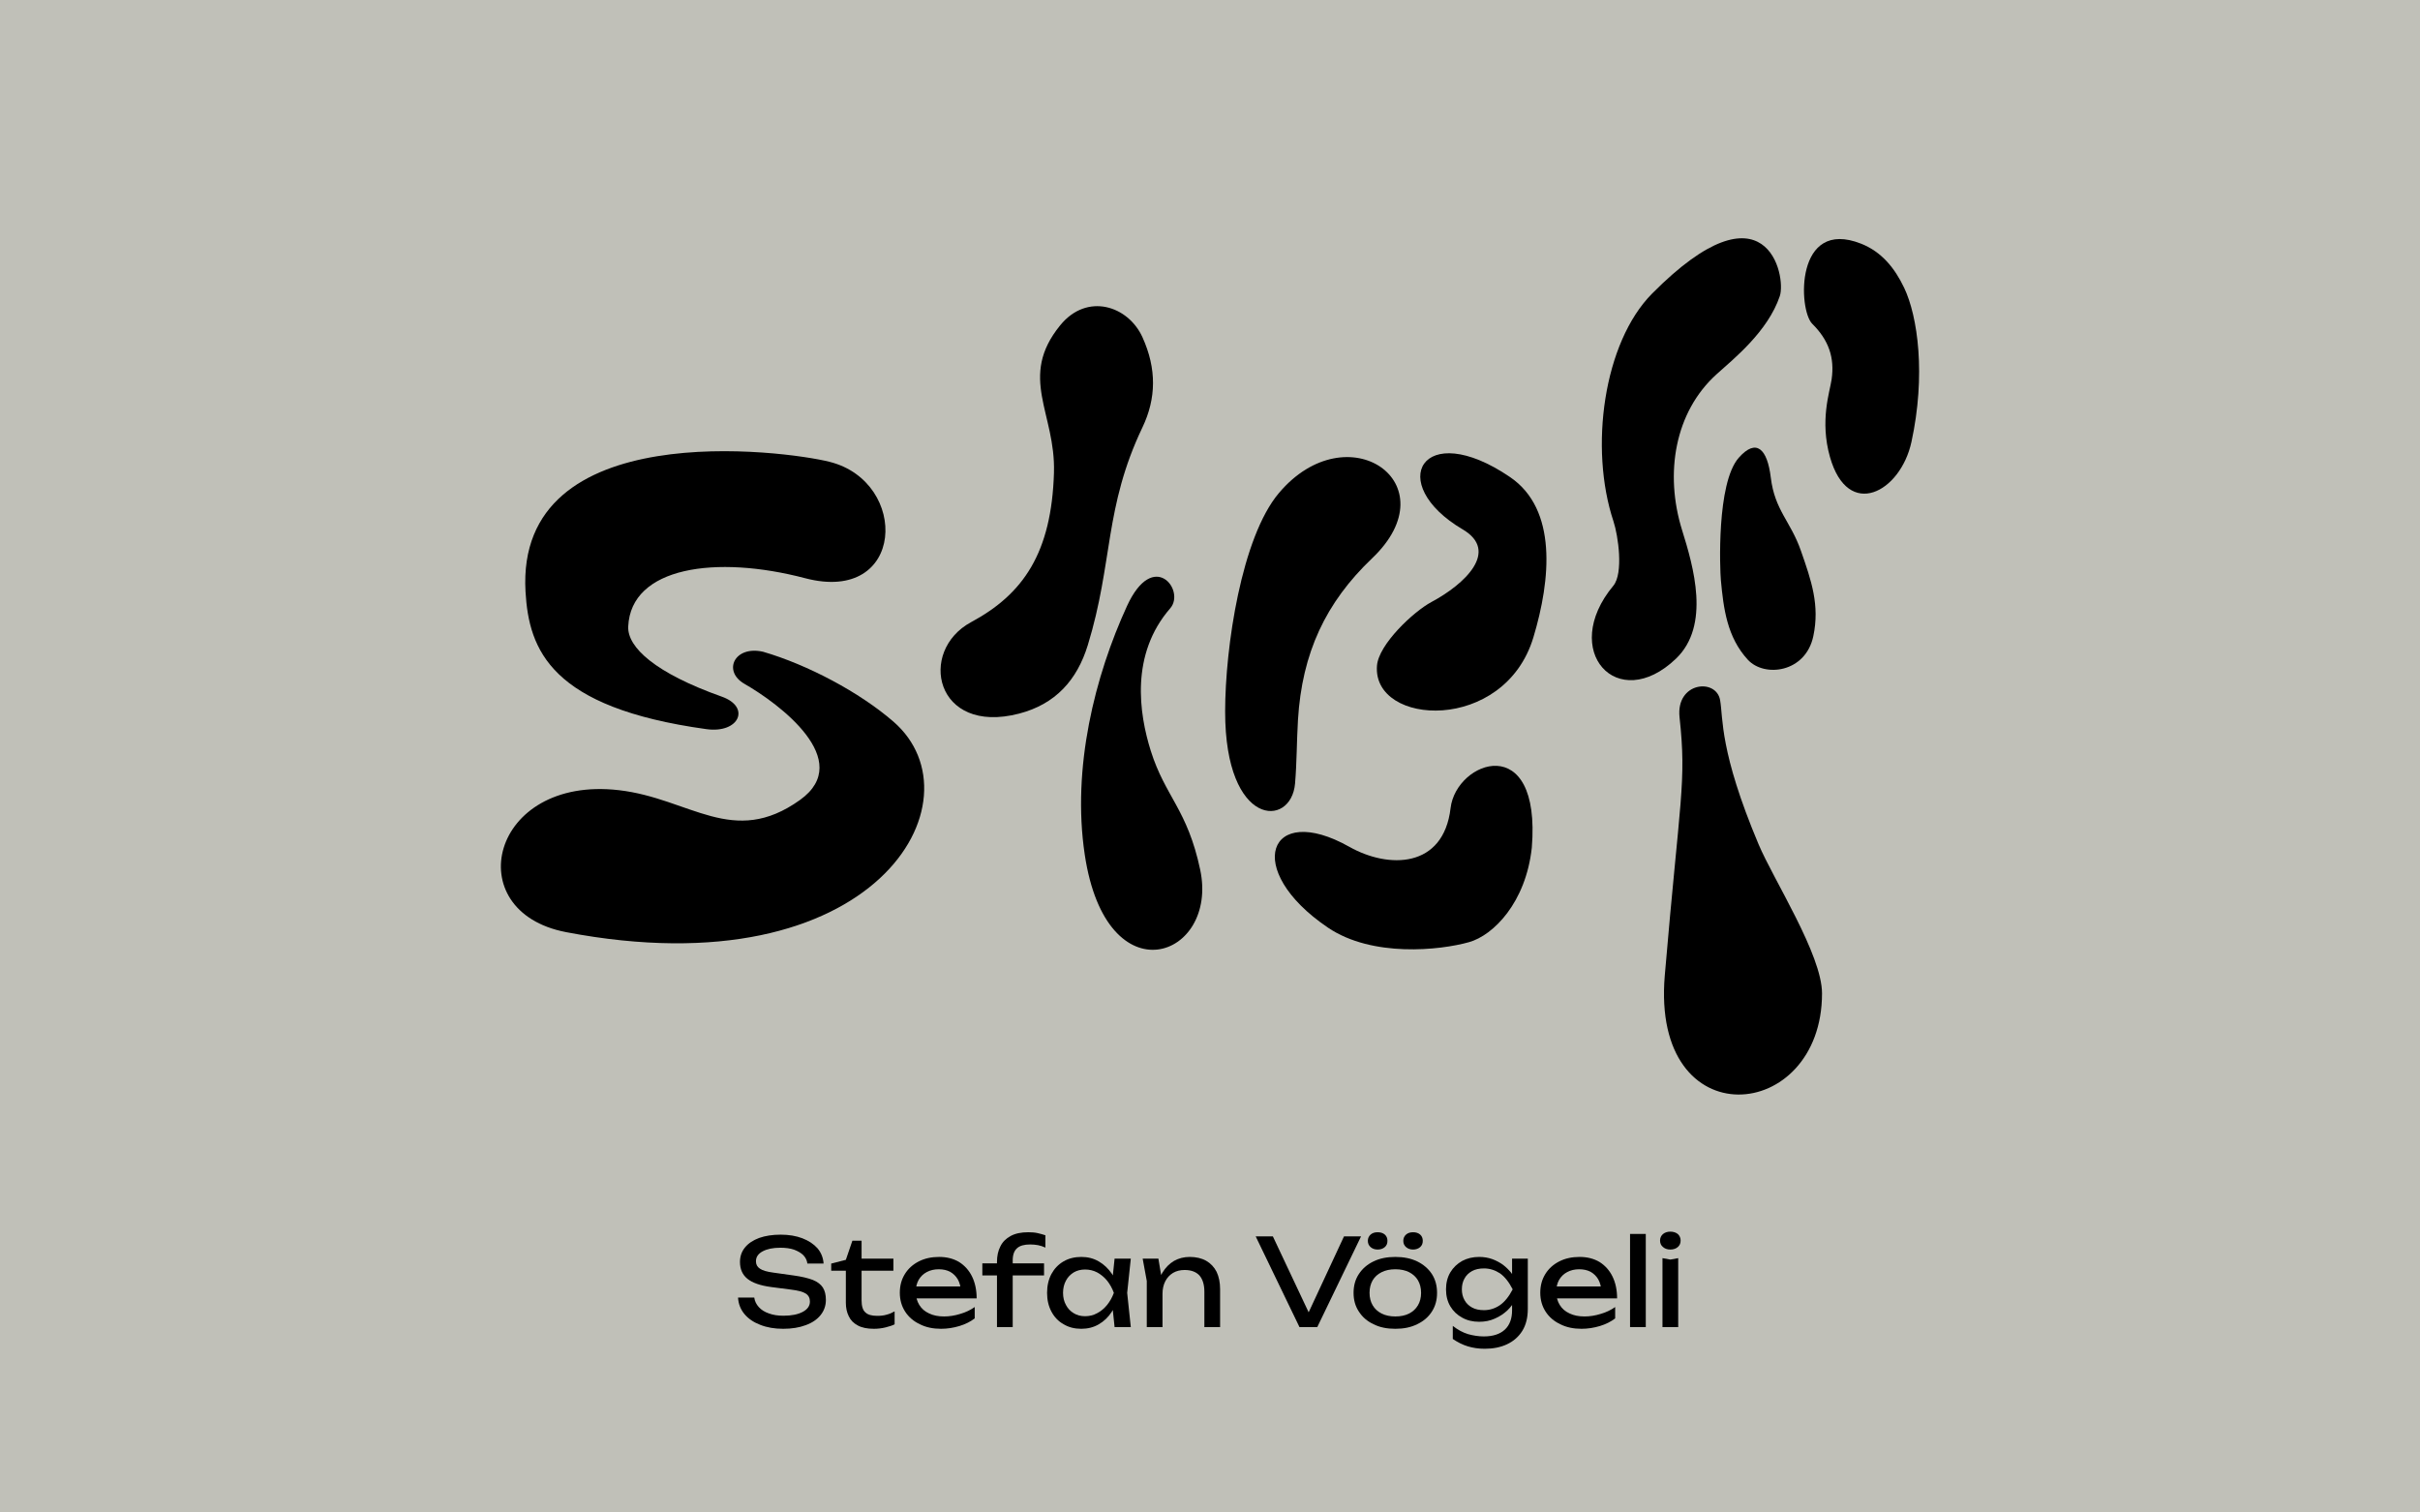 <?xml version="1.0" encoding="UTF-8" standalone="no"?>
<!DOCTYPE svg PUBLIC "-//W3C//DTD SVG 1.1//EN" "http://www.w3.org/Graphics/SVG/1.1/DTD/svg11.dtd">
<svg width="100%" height="100%" viewBox="0 0 1280 800" version="1.1" xmlns="http://www.w3.org/2000/svg" xmlns:xlink="http://www.w3.org/1999/xlink" xml:space="preserve" xmlns:serif="http://www.serif.com/" style="fill-rule:evenodd;clip-rule:evenodd;stroke-linejoin:round;stroke-miterlimit:2;">
    <rect x="0" y="0" width="1280" height="800" fill="#808080" stroke="none"/>
    <clipPath id="_clip1">
        <rect x="0" y="0" width="1280" height="800"/>
    </clipPath>
    <g clip-path="url(#_clip1)">
        <g id="Layer-1" serif:id="Layer 1">
        </g>
    </g>
    <g id="Layer-11" serif:id="Layer 1">
        <g transform="matrix(1,0,0,1,640,400)">
            <rect x="-640" y="-400" width="1280" height="800" style="fill:rgb(255,255,240);fill-opacity:0.5;"/>
        </g>
        <g transform="matrix(1,0,0,1,601.875,708.333)">
            <g transform="matrix(64,0,0,64,-213.939,-6.387)">
                <path d="M0.038,-0.244L0.172,-0.244C0.176,-0.214 0.189,-0.188 0.21,-0.165C0.231,-0.142 0.258,-0.125 0.293,-0.113C0.328,-0.1 0.368,-0.094 0.413,-0.094C0.48,-0.094 0.534,-0.105 0.573,-0.126C0.612,-0.147 0.632,-0.175 0.632,-0.211C0.632,-0.24 0.621,-0.262 0.598,-0.277C0.575,-0.292 0.534,-0.303 0.475,-0.31L0.313,-0.331C0.222,-0.343 0.157,-0.366 0.116,-0.399C0.075,-0.432 0.054,-0.478 0.054,-0.539C0.054,-0.585 0.068,-0.625 0.096,-0.659C0.123,-0.692 0.162,-0.718 0.213,-0.737C0.264,-0.755 0.323,-0.764 0.391,-0.764C0.458,-0.764 0.518,-0.754 0.57,-0.734C0.622,-0.714 0.664,-0.686 0.695,-0.651C0.725,-0.615 0.742,-0.573 0.745,-0.525L0.611,-0.525C0.608,-0.552 0.596,-0.575 0.578,-0.594C0.559,-0.613 0.533,-0.628 0.501,-0.64C0.469,-0.651 0.431,-0.656 0.388,-0.656C0.327,-0.656 0.278,-0.646 0.241,-0.626C0.204,-0.606 0.186,-0.579 0.186,-0.544C0.186,-0.517 0.197,-0.497 0.219,-0.483C0.24,-0.468 0.278,-0.457 0.332,-0.45L0.496,-0.427C0.563,-0.418 0.616,-0.405 0.656,-0.39C0.695,-0.374 0.722,-0.353 0.739,-0.327C0.756,-0.3 0.764,-0.266 0.764,-0.225C0.764,-0.177 0.749,-0.135 0.72,-0.099C0.691,-0.063 0.65,-0.035 0.597,-0.016C0.544,0.004 0.482,0.014 0.411,0.014C0.339,0.014 0.276,0.003 0.221,-0.019C0.166,-0.04 0.122,-0.07 0.09,-0.109C0.058,-0.148 0.041,-0.193 0.038,-0.244Z" style="fill-rule:nonzero;"/>
            </g>
            <g transform="matrix(64,0,0,64,-162.547,-6.387)">
                <path d="M0.005,-0.466L0.005,-0.525L0.126,-0.556L0.18,-0.714L0.256,-0.714L0.256,-0.566L0.519,-0.566L0.519,-0.466L0.256,-0.466L0.256,-0.221C0.256,-0.174 0.266,-0.14 0.287,-0.122C0.307,-0.102 0.34,-0.093 0.386,-0.093C0.415,-0.093 0.441,-0.096 0.464,-0.103C0.487,-0.109 0.508,-0.118 0.529,-0.13L0.529,-0.023C0.512,-0.014 0.487,-0.006 0.456,0.002C0.424,0.01 0.391,0.014 0.358,0.014C0.303,0.014 0.258,0.005 0.224,-0.014C0.19,-0.032 0.165,-0.057 0.15,-0.09C0.134,-0.122 0.126,-0.159 0.126,-0.201L0.126,-0.466L0.005,-0.466Z" style="fill-rule:nonzero;"/>
            </g>
            <g transform="matrix(64,0,0,64,-128.307,-6.387)">
                <path d="M0.378,0.014C0.312,0.014 0.253,0.002 0.202,-0.024C0.151,-0.048 0.11,-0.083 0.081,-0.128C0.052,-0.173 0.037,-0.225 0.037,-0.284C0.037,-0.343 0.051,-0.394 0.079,-0.439C0.106,-0.483 0.145,-0.518 0.194,-0.543C0.243,-0.568 0.299,-0.58 0.362,-0.58C0.425,-0.58 0.48,-0.566 0.527,-0.538C0.573,-0.509 0.609,-0.469 0.634,-0.418C0.659,-0.367 0.672,-0.306 0.672,-0.237L0.139,-0.237L0.139,-0.336L0.607,-0.336L0.542,-0.299C0.54,-0.336 0.531,-0.368 0.516,-0.395C0.5,-0.422 0.479,-0.442 0.453,-0.457C0.426,-0.471 0.395,-0.478 0.359,-0.478C0.321,-0.478 0.288,-0.47 0.26,-0.455C0.231,-0.44 0.209,-0.418 0.193,-0.391C0.177,-0.363 0.169,-0.33 0.169,-0.292C0.169,-0.25 0.179,-0.214 0.198,-0.183C0.217,-0.152 0.244,-0.129 0.279,-0.113C0.314,-0.096 0.355,-0.088 0.403,-0.088C0.446,-0.088 0.491,-0.095 0.536,-0.109C0.581,-0.122 0.621,-0.141 0.656,-0.166L0.656,-0.072C0.621,-0.045 0.579,-0.024 0.53,-0.009C0.48,0.006 0.429,0.014 0.378,0.014Z" style="fill-rule:nonzero;"/>
            </g>
            <g transform="matrix(64,0,0,64,-83.379,-6.387)">
                <path d="M0.412,-0.683C0.363,-0.683 0.327,-0.673 0.304,-0.652C0.28,-0.631 0.268,-0.598 0.268,-0.551L0.268,-0L0.138,-0L0.138,-0.539C0.138,-0.588 0.147,-0.63 0.166,-0.667C0.184,-0.704 0.212,-0.732 0.251,-0.753C0.289,-0.774 0.338,-0.784 0.397,-0.784C0.426,-0.784 0.451,-0.782 0.473,-0.777C0.495,-0.772 0.517,-0.766 0.538,-0.759L0.538,-0.657C0.519,-0.666 0.499,-0.673 0.478,-0.677C0.457,-0.681 0.435,-0.683 0.412,-0.683ZM0.017,-0.427L0.017,-0.527L0.527,-0.527L0.527,-0.427L0.017,-0.427Z" style="fill-rule:nonzero;"/>
            </g>
            <g transform="matrix(64,0,0,64,-50.547,-6.387)">
                <path d="M0.597,-0L0.575,-0.21L0.601,-0.283L0.575,-0.355L0.597,-0.566L0.731,-0.566L0.701,-0.283L0.731,-0L0.597,-0ZM0.637,-0.283C0.624,-0.224 0.603,-0.172 0.574,-0.127C0.545,-0.082 0.509,-0.048 0.466,-0.023C0.423,0.002 0.375,0.014 0.322,0.014C0.267,0.014 0.218,0.002 0.175,-0.024C0.132,-0.048 0.099,-0.083 0.075,-0.128C0.051,-0.173 0.039,-0.224 0.039,-0.283C0.039,-0.342 0.051,-0.394 0.075,-0.439C0.099,-0.483 0.132,-0.518 0.175,-0.543C0.218,-0.568 0.267,-0.58 0.322,-0.58C0.375,-0.58 0.423,-0.568 0.466,-0.543C0.509,-0.518 0.545,-0.484 0.575,-0.44C0.604,-0.395 0.625,-0.343 0.637,-0.283ZM0.171,-0.283C0.171,-0.245 0.179,-0.212 0.195,-0.183C0.21,-0.154 0.232,-0.131 0.259,-0.115C0.286,-0.098 0.318,-0.09 0.353,-0.09C0.389,-0.09 0.422,-0.098 0.453,-0.115C0.484,-0.131 0.511,-0.154 0.535,-0.183C0.558,-0.212 0.577,-0.245 0.591,-0.283C0.577,-0.321 0.558,-0.355 0.535,-0.384C0.511,-0.413 0.484,-0.435 0.453,-0.452C0.422,-0.468 0.389,-0.476 0.353,-0.476C0.318,-0.476 0.286,-0.468 0.259,-0.452C0.232,-0.435 0.21,-0.413 0.195,-0.384C0.179,-0.355 0.171,-0.321 0.171,-0.283Z" style="fill-rule:nonzero;"/>
            </g>
            <g transform="matrix(64,0,0,64,-0.179,-6.387)">
                <path d="M0.042,-0.566L0.172,-0.566L0.206,-0.362L0.206,-0L0.076,-0L0.076,-0.381L0.042,-0.566ZM0.431,-0.58C0.484,-0.58 0.53,-0.569 0.567,-0.548C0.604,-0.527 0.633,-0.496 0.653,-0.457C0.672,-0.417 0.682,-0.369 0.682,-0.313L0.682,-0L0.552,-0L0.552,-0.292C0.552,-0.351 0.538,-0.396 0.511,-0.427C0.483,-0.457 0.442,-0.472 0.389,-0.472C0.352,-0.472 0.32,-0.464 0.293,-0.448C0.265,-0.431 0.244,-0.408 0.229,-0.379C0.214,-0.35 0.206,-0.315 0.206,-0.276L0.16,-0.301C0.166,-0.36 0.181,-0.41 0.206,-0.451C0.231,-0.492 0.262,-0.524 0.301,-0.547C0.34,-0.569 0.383,-0.58 0.431,-0.58Z" style="fill-rule:nonzero;"/>
            </g>
            <g transform="matrix(64,0,0,64,61.837,-6.387)">
                <path d="M0.476,-0.056L0.414,-0.056L0.737,-0.75L0.878,-0.75L0.516,-0L0.369,-0L0.007,-0.75L0.149,-0.75L0.476,-0.056Z" style="fill-rule:nonzero;"/>
            </g>
            <g transform="matrix(64,0,0,64,111.693,-6.387)">
                <path d="M0.382,0.014C0.313,0.014 0.253,0.002 0.202,-0.024C0.15,-0.048 0.11,-0.083 0.081,-0.128C0.051,-0.173 0.037,-0.224 0.037,-0.283C0.037,-0.342 0.051,-0.394 0.081,-0.439C0.11,-0.483 0.15,-0.518 0.202,-0.543C0.253,-0.568 0.313,-0.58 0.382,-0.58C0.451,-0.58 0.511,-0.568 0.563,-0.543C0.614,-0.518 0.655,-0.483 0.684,-0.439C0.713,-0.394 0.727,-0.342 0.727,-0.283C0.727,-0.224 0.713,-0.173 0.684,-0.128C0.655,-0.083 0.614,-0.048 0.563,-0.024C0.511,0.002 0.451,0.014 0.382,0.014ZM0.382,-0.088C0.426,-0.088 0.464,-0.096 0.496,-0.112C0.527,-0.128 0.552,-0.151 0.569,-0.18C0.586,-0.209 0.595,-0.243 0.595,-0.283C0.595,-0.323 0.586,-0.358 0.569,-0.387C0.552,-0.416 0.527,-0.438 0.496,-0.454C0.464,-0.47 0.426,-0.478 0.382,-0.478C0.339,-0.478 0.301,-0.47 0.269,-0.454C0.237,-0.438 0.212,-0.416 0.195,-0.387C0.178,-0.358 0.169,-0.323 0.169,-0.283C0.169,-0.243 0.178,-0.209 0.195,-0.18C0.212,-0.151 0.237,-0.128 0.269,-0.112C0.301,-0.096 0.339,-0.088 0.382,-0.088ZM0.236,-0.641C0.212,-0.641 0.193,-0.648 0.178,-0.661C0.163,-0.674 0.155,-0.691 0.155,-0.713C0.155,-0.734 0.163,-0.752 0.178,-0.765C0.193,-0.778 0.212,-0.784 0.236,-0.784C0.26,-0.784 0.28,-0.778 0.295,-0.765C0.31,-0.752 0.317,-0.734 0.317,-0.713C0.317,-0.691 0.31,-0.674 0.295,-0.661C0.28,-0.648 0.26,-0.641 0.236,-0.641ZM0.529,-0.641C0.505,-0.641 0.486,-0.648 0.471,-0.661C0.456,-0.674 0.448,-0.691 0.448,-0.713C0.448,-0.734 0.456,-0.752 0.471,-0.765C0.486,-0.778 0.505,-0.784 0.529,-0.784C0.552,-0.784 0.572,-0.778 0.587,-0.765C0.602,-0.752 0.609,-0.734 0.609,-0.713C0.609,-0.691 0.602,-0.674 0.587,-0.661C0.572,-0.648 0.552,-0.641 0.529,-0.641Z" style="fill-rule:nonzero;"/>
            </g>
            <g transform="matrix(64,0,0,64,160.589,-6.387)">
                <path d="M0.583,-0.139L0.583,-0.239L0.588,-0.257L0.588,-0.366L0.583,-0.386L0.583,-0.566L0.713,-0.566L0.713,-0.151C0.713,-0.078 0.698,-0.018 0.667,0.032C0.636,0.081 0.594,0.117 0.541,0.142C0.488,0.167 0.426,0.179 0.357,0.179C0.306,0.179 0.26,0.172 0.217,0.159C0.174,0.146 0.133,0.125 0.093,0.098L0.093,-0.01C0.134,0.022 0.176,0.045 0.219,0.058C0.262,0.07 0.306,0.077 0.349,0.077C0.425,0.077 0.483,0.058 0.523,0.021C0.563,-0.016 0.583,-0.07 0.583,-0.139ZM0.311,-0.044C0.259,-0.044 0.212,-0.055 0.171,-0.078C0.13,-0.1 0.097,-0.131 0.073,-0.171C0.049,-0.211 0.037,-0.258 0.037,-0.312C0.037,-0.366 0.049,-0.413 0.073,-0.453C0.097,-0.493 0.13,-0.524 0.171,-0.547C0.212,-0.569 0.259,-0.58 0.311,-0.58C0.35,-0.58 0.385,-0.574 0.419,-0.562C0.452,-0.55 0.481,-0.534 0.508,-0.515C0.534,-0.495 0.556,-0.473 0.575,-0.45C0.593,-0.426 0.607,-0.402 0.617,-0.378C0.627,-0.353 0.632,-0.331 0.632,-0.311C0.632,-0.285 0.624,-0.257 0.609,-0.226C0.594,-0.195 0.572,-0.165 0.544,-0.138C0.515,-0.111 0.481,-0.088 0.442,-0.071C0.403,-0.053 0.359,-0.044 0.311,-0.044ZM0.351,-0.14C0.398,-0.14 0.442,-0.154 0.482,-0.181C0.521,-0.208 0.557,-0.252 0.588,-0.312C0.557,-0.373 0.521,-0.418 0.482,-0.445C0.442,-0.471 0.398,-0.485 0.351,-0.485C0.312,-0.485 0.279,-0.478 0.252,-0.463C0.225,-0.448 0.204,-0.428 0.19,-0.402C0.175,-0.376 0.168,-0.346 0.168,-0.312C0.168,-0.279 0.175,-0.249 0.19,-0.223C0.204,-0.197 0.225,-0.177 0.252,-0.162C0.279,-0.147 0.312,-0.14 0.351,-0.14Z" style="fill-rule:nonzero;"/>
            </g>
            <g transform="matrix(64,0,0,64,210.445,-6.387)">
                <path d="M0.378,0.014C0.312,0.014 0.253,0.002 0.202,-0.024C0.151,-0.048 0.11,-0.083 0.081,-0.128C0.052,-0.173 0.037,-0.225 0.037,-0.284C0.037,-0.343 0.051,-0.394 0.079,-0.439C0.106,-0.483 0.145,-0.518 0.194,-0.543C0.243,-0.568 0.299,-0.58 0.362,-0.58C0.425,-0.58 0.48,-0.566 0.527,-0.538C0.573,-0.509 0.609,-0.469 0.634,-0.418C0.659,-0.367 0.672,-0.306 0.672,-0.237L0.139,-0.237L0.139,-0.336L0.607,-0.336L0.542,-0.299C0.54,-0.336 0.531,-0.368 0.516,-0.395C0.5,-0.422 0.479,-0.442 0.453,-0.457C0.426,-0.471 0.395,-0.478 0.359,-0.478C0.321,-0.478 0.288,-0.47 0.26,-0.455C0.231,-0.44 0.209,-0.418 0.193,-0.391C0.177,-0.363 0.169,-0.33 0.169,-0.292C0.169,-0.25 0.179,-0.214 0.198,-0.183C0.217,-0.152 0.244,-0.129 0.279,-0.113C0.314,-0.096 0.355,-0.088 0.403,-0.088C0.446,-0.088 0.491,-0.095 0.536,-0.109C0.581,-0.122 0.621,-0.141 0.656,-0.166L0.656,-0.072C0.621,-0.045 0.579,-0.024 0.53,-0.009C0.48,0.006 0.429,0.014 0.378,0.014Z" style="fill-rule:nonzero;"/>
            </g>
            <g transform="matrix(64,0,0,64,255.885,-6.387)">
                <rect x="0.069" y="-0.77" width="0.13" height="0.77" style="fill-rule:nonzero;"/>
            </g>
            <g transform="matrix(64,0,0,64,273.037,-6.387)">
                <path d="M0.069,-0.57L0.134,-0.558L0.199,-0.57L0.199,-0L0.069,-0L0.069,-0.57ZM0.134,-0.641C0.109,-0.641 0.089,-0.648 0.073,-0.662C0.057,-0.675 0.049,-0.693 0.049,-0.715C0.049,-0.737 0.057,-0.755 0.073,-0.769C0.089,-0.782 0.109,-0.789 0.134,-0.789C0.159,-0.789 0.18,-0.782 0.196,-0.769C0.211,-0.755 0.219,-0.737 0.219,-0.715C0.219,-0.693 0.211,-0.675 0.196,-0.662C0.18,-0.648 0.159,-0.641 0.134,-0.641Z" style="fill-rule:nonzero;"/>
            </g>
        </g>
        <g id="logo_original.svg" transform="matrix(1,0,0,1,640,352.491)">
            <rect x="-375.25" y="-226.509" width="750.5" height="453.018" style="fill:none;"/>
            <g id="logo_original.svg1" serif:id="logo_original.svg" transform="matrix(0.946,0,0,0.947,0,2.84217e-14)">
                <g transform="matrix(1,0,0,1,-396.475,-239.13)">
                    <clipPath id="_clip2">
                        <rect x="0" y="0" width="792.95" height="478.26"/>
                    </clipPath>
                    <g clip-path="url(#_clip2)">
                        <g id="f">
                            <path d="M659.01,267.6C656.85,247.79 679.52,245.54 681.69,257.98C683.47,268.14 681.25,286.46 703.21,338.52C711.56,358.3 738.67,400.17 738.67,421.76C738.67,494.51 643,502.99 650.75,411.76C659.21,312.14 662.99,304.14 659.01,267.59L659.01,267.6Z" style="fill-rule:nonzero;"/>
                            <path d="M622.07,158.11C608.44,117.16 616.48,58.27 643.67,30.88C707.64,-33.55 718.85,21.06 715.06,32.3C708.39,52.08 689.19,67.41 679.78,75.88C656.36,96.95 650.52,131.26 660.43,163.03C666.74,183.25 676.44,216.21 657,234.81C624.24,266.14 591.77,230.33 621.96,194.1C627.76,187.14 624.71,166.07 622.07,158.12L622.07,158.11Z" style="fill-rule:nonzero;"/>
                            <path d="M788.66,113.77C782.54,141.9 753.21,157.59 743.13,122.23C737.31,101.81 743.04,85.75 744.04,78.78C745.78,66.64 742.4,56.87 733.21,47.77C725.34,39.98 723.54,-11.58 760.51,3.02C772.02,7.56 779.33,16.66 784.57,27.61C792.27,43.71 796.76,76.52 788.67,113.76L788.66,113.77Z" style="fill-rule:nonzero;"/>
                            <path d="M692.13,122.56C701.96,111.47 708.09,117.67 710.02,133.61C712.26,152.02 721.08,157.97 726.85,174.49C732.69,191.17 737.47,204.86 733.81,222.2C729.48,242.71 706.42,245.43 697.18,235.39C685.58,222.79 683.6,206.89 682.11,190.88C681.61,185.51 679.56,136.74 692.13,122.56Z" style="fill-rule:nonzero;"/>
                        </g>
                        <g id="e">
                            <path d="M474.39,339.89C496.27,352.22 527.03,352.03 530.99,318.25C534.09,291.81 581.79,274.41 576.4,340.4C573.05,371.08 554.9,389.32 541.29,393.14C525.11,397.69 487.19,401.78 462.39,385C414.39,352.54 429.16,314.41 474.39,339.89Z" style="fill-rule:nonzero;"/>
                            <path d="M404.94,264.42C404.94,228.36 414.11,167.06 434.96,142.34C473.26,96.93 531.16,136.81 487.14,178.71C461.16,203.43 447.91,231.62 445.66,269.01C444.95,280.83 445.03,292.72 444.03,304.52C441.92,329.51 404.94,329.19 404.94,264.42Z" style="fill-rule:nonzero;"/>
                            <path d="M489.83,238.75C490.75,226.8 510.25,208.51 520.28,203.16C538.83,193.26 558.51,174.82 537.76,162.6C494.16,136.92 515.15,99.98 564.26,133.39C590.75,151.41 587.01,190.64 577.3,222.86C561.11,276.61 487.23,272.58 489.83,238.76L489.83,238.75Z" style="fill-rule:nonzero;"/>
                        </g>
                        <g id="t">
                            <path d="M309.23,130.78C310.21,97.64 289.09,77.67 312.68,48.65C327.77,30.09 350.8,37.75 358.74,55.32C366.68,72.89 366.47,89.37 358.69,105.65C337.27,150.48 342.37,180.93 328.16,227.21C322.14,246.81 310.05,260.22 289.68,265.5C242.79,277.63 232.88,230.54 262.94,214.38C292.11,198.7 307.9,175.71 309.24,130.78L309.23,130.78Z" style="fill-rule:nonzero;"/>
                            <path d="M350.08,205.37C364.87,173.21 382.91,196.72 374.23,206.68C351.82,232.41 356.81,265.47 363.37,286.3C371.44,311.91 383.86,318.99 391,352.72C401.4,401.85 338.59,425.15 326.45,344.29C319.15,295.69 332.18,244.3 350.08,205.37Z" style="fill-rule:nonzero;"/>
                        </g>
                        <g id="s">
                            <path d="M36.36,387.52C-23.91,376.01 -5.99,299.94 65.97,308.25C105.82,312.85 129.81,340.51 167.26,313.7C198.14,291.59 155.46,259.88 136.18,248.86C123.85,241.81 130.54,227.3 146.61,230.94C171.55,238.22 200.49,253.52 219.49,269.98C269.87,313.62 209.69,420.63 36.36,387.53L36.36,387.52Z" style="fill-rule:nonzero;"/>
                            <path d="M183.86,124.88C228.52,136.15 226.22,204.59 170.11,189.86C120.25,176.77 72.67,183.5 71.19,216.87C70.69,228.48 86.32,242.84 123.53,256.02C139.84,261.8 133.26,276.69 114.91,274.16C27.78,262.15 15.65,229.89 13.77,197.41C8.05,98.63 158.92,118.58 183.86,124.87L183.86,124.88Z" style="fill-rule:nonzero;"/>
                        </g>
                    </g>
                </g>
            </g>
        </g>
    </g>
</svg>
